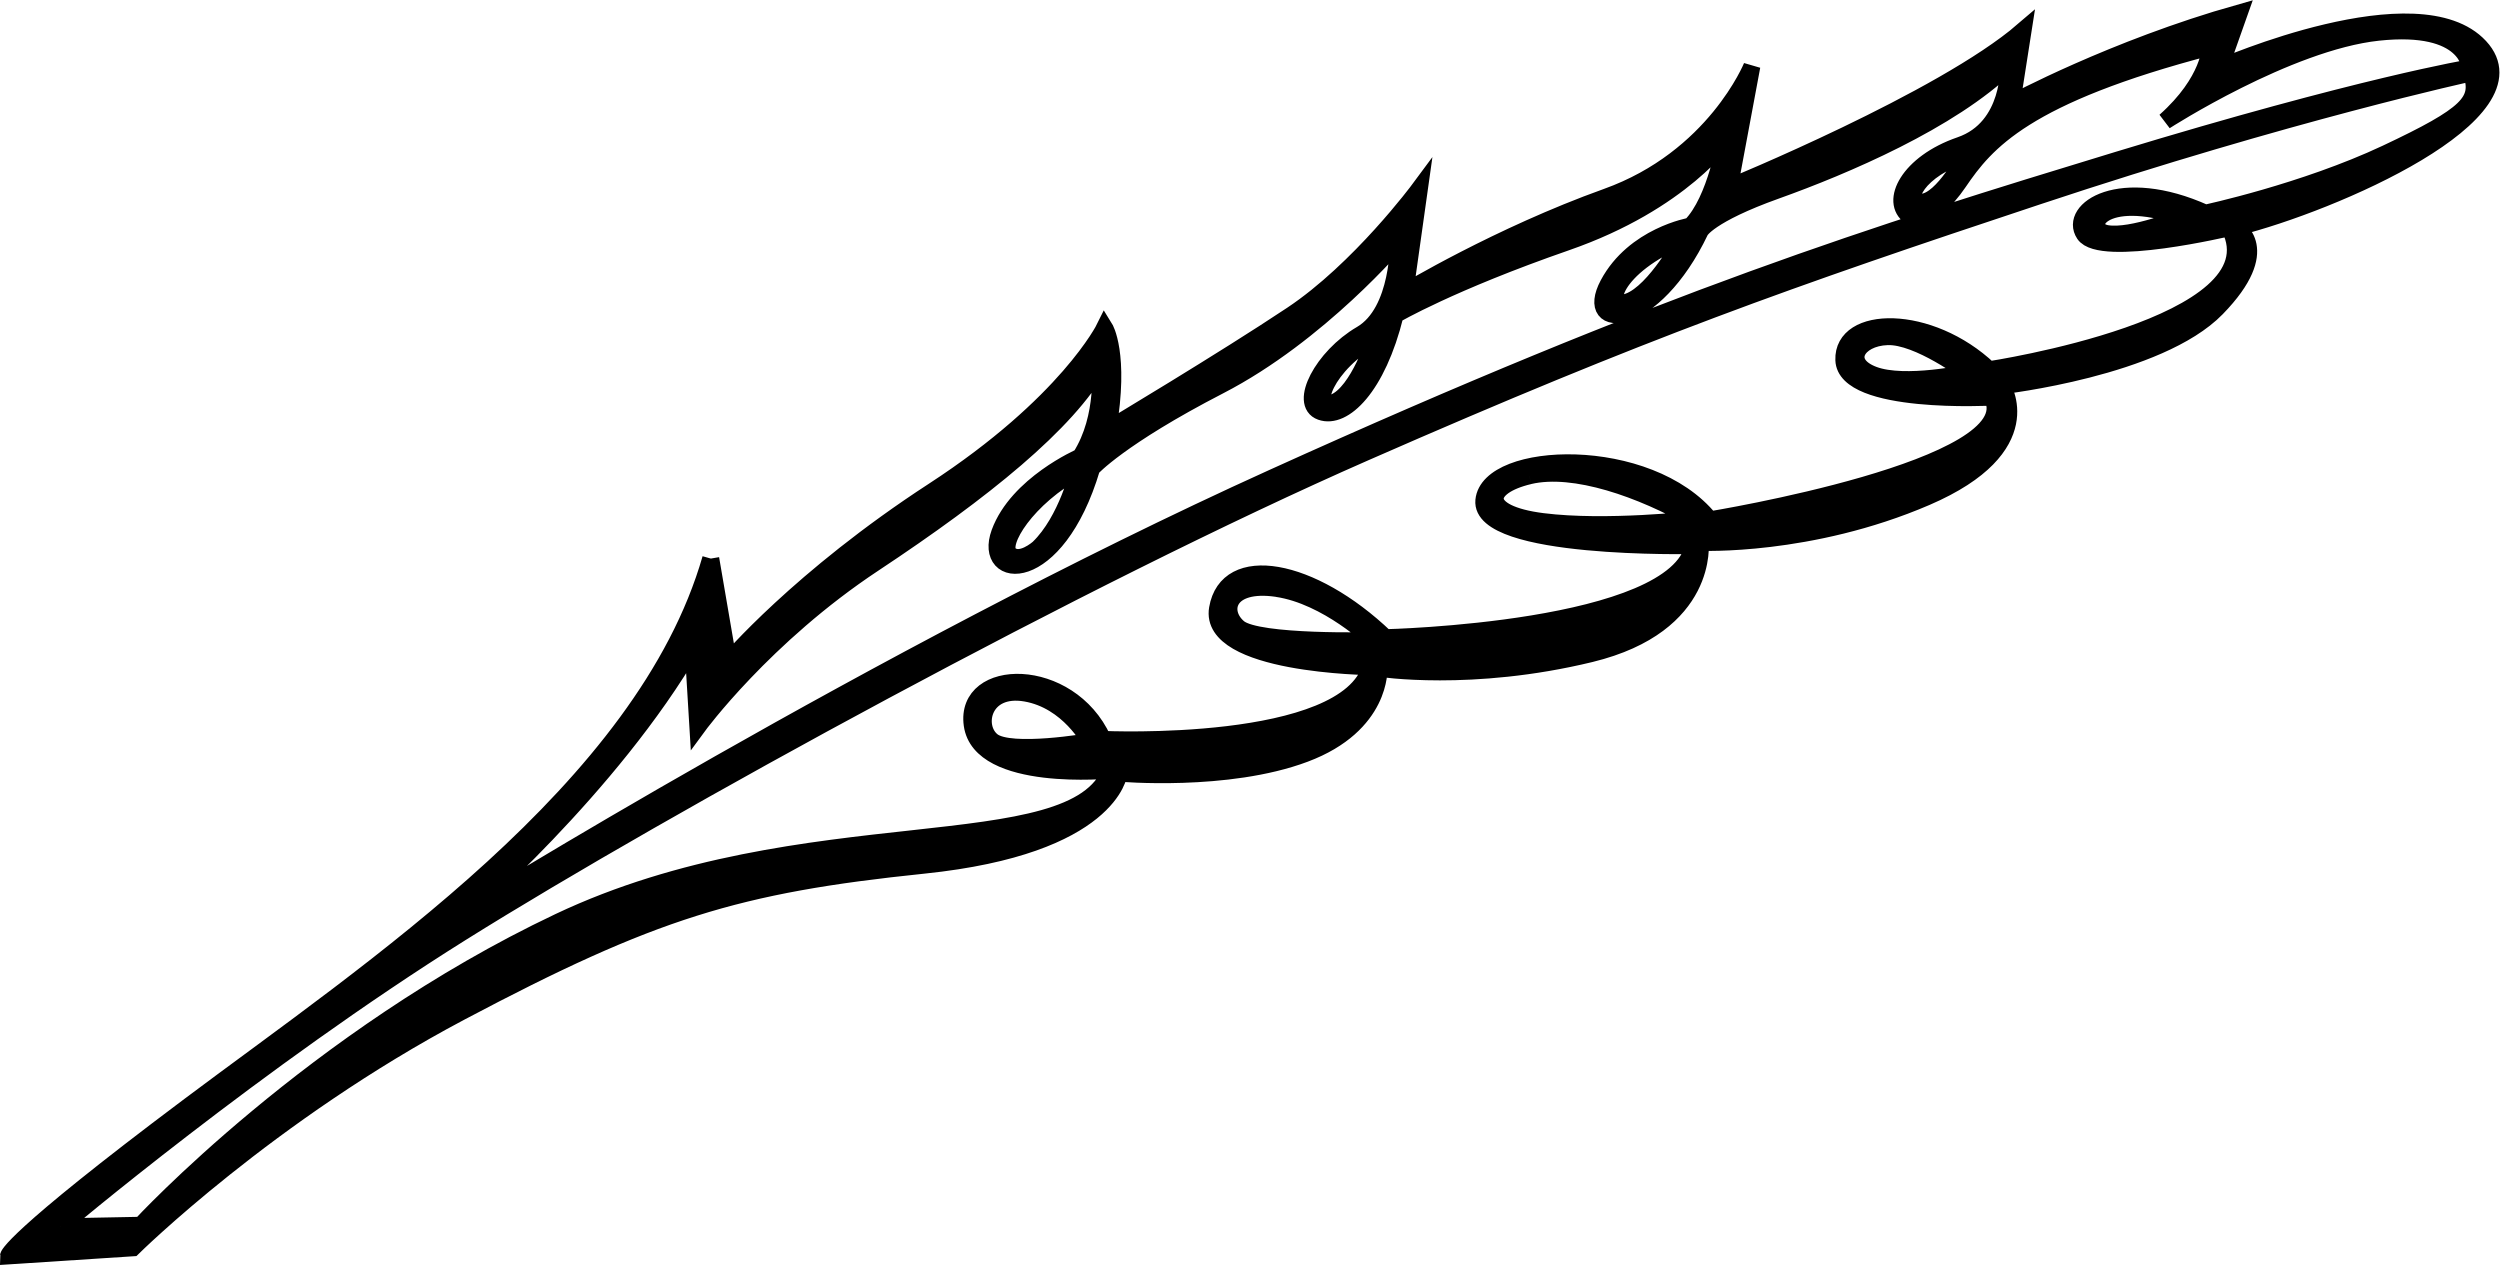 <?xml version="1.0" encoding="UTF-8" standalone="no"?>
<svg
   xmlns:dc="http://purl.org/dc/elements/1.1/"
   xmlns:cc="http://creativecommons.org/ns#"
   xmlns:rdf="http://www.w3.org/1999/02/22-rdf-syntax-ns#"
   xmlns:svg="http://www.w3.org/2000/svg"
   xmlns="http://www.w3.org/2000/svg"
   xmlns:sodipodi="http://sodipodi.sourceforge.net/DTD/sodipodi-0.dtd"
   xmlns:inkscape="http://www.inkscape.org/namespaces/inkscape"
   version="1.1"
   id="svg2"
   xml:space="preserve"
   width="78.641"
   height="39.79"
   viewBox="0 0 78.641 39.79"
   sodipodi:docname="vectorian094.pdf"><defs
     id="defs6" /><sodipodi:namedview
     pagecolor="#ffffff"
     bordercolor="#666666"
     borderopacity="1"
     objecttolerance="10"
     gridtolerance="10"
     guidetolerance="10"
     inkscape:pageopacity="0"
     inkscape:pageshadow="2"
     inkscape:window-width="640"
     inkscape:window-height="480"
     id="namedview4" /><g
     id="g10"
     inkscape:groupmode="layer"
     inkscape:label="vectorian094"
     transform="matrix(1.333,0,0,-1.333,0.266,39.507)"><g
       id="g12"
       transform="translate(72,-41.905)"><g
         id="g14"
         transform="translate(-71.981,41.944)"><g
           id="g16"><g
             id="g18"><path
               d="m 23.987,13.242 c -1.017,0.176 -1.217,-0.789 -0.79,-1.128 0.427,-0.339 2.307,-0.013 2.307,-0.013 0,0 -0.503,0.965 -1.517,1.141 m 5.93,2.47 c -1.191,0.175 -1.354,-0.552 -0.904,-0.928 0.453,-0.376 3.186,-0.301 3.186,-0.301 0,0 -1.092,1.052 -2.283,1.228 m 5.955,2.659 c -1.066,-0.251 -1.179,-0.891 0.313,-1.079 1.492,-0.189 3.587,0.051 3.587,0.051 -1.253,0.714 -2.835,1.278 -3.9,1.029 m 8.45,3.283 c -0.727,-0.025 -1.066,-0.626 -0.325,-0.902 0.74,-0.276 2.218,0.05 2.218,0.05 0,0 -1.165,0.878 -1.893,0.852 m 5.179,2.433 c 0.589,-0.1 1.78,0.389 1.78,0.389 -1.93,0.652 -2.37,-0.288 -1.78,-0.389 m -4.362,0.74 c 0.499,0.039 1.064,1.142 1.064,1.142 -1.165,-0.339 -1.568,-1.18 -1.064,-1.142 m -6.923,-2.345 c 0.641,0.238 1.316,1.517 1.316,1.517 -1.691,-0.677 -1.956,-1.755 -1.316,-1.517 M 31.259,20.1 c 0.589,0.238 0.99,1.554 0.99,1.554 -1.191,-0.639 -1.58,-1.792 -0.99,-1.554 M 23.597,16.527 c 0.251,-0.252 0.69,0.138 0.69,0.138 0.677,0.652 0.954,1.855 0.954,1.855 -1.229,-0.665 -1.894,-1.743 -1.643,-1.993 M 1.201,0.648 3.106,0.685 c 0,0 4.076,4.42 9.866,7.162 5.79,2.743 12.15,1.295 13.027,3.58 0,0 -3.085,-0.305 -3.276,1.068 -0.191,1.371 2.285,1.41 3.085,-0.344 0,0 5.752,-0.266 6.323,1.715 0,0 -3.847,0.038 -3.619,1.371 0.228,1.333 2.21,0.99 3.963,-0.686 0,0 6.856,0.153 7.275,2.173 0,0 -5.065,-0.115 -4.953,1.065 0.115,1.182 3.887,1.334 5.334,-0.457 0,0 7.502,1.219 6.665,2.895 0,0 -3.468,-0.191 -3.504,0.876 -0.04,1.066 2.019,1.104 3.427,-0.229 0,0 6.857,1.029 5.675,3.352 0,0 -3.046,-0.724 -3.427,-0.152 -0.38,0.571 0.838,1.409 2.858,0.495 0,0 2.323,0.496 4.265,1.409 1.944,0.915 2.236,1.23 2.013,1.901 0,0 -4.262,-0.925 -10.219,-2.906 C 41.931,22.995 38.625,21.829 31.999,18.923 25.372,16.018 15.49,10.604 10.667,7.587 5.846,4.57 1.201,0.648 1.201,0.648 m 9.484,7.351 c 0,0 9.791,6.095 19.123,10.323 9.334,4.229 14.209,5.752 19.961,7.504 5.753,1.752 8.304,2.172 8.304,2.172 0,0 -0.038,1.067 -2.171,0.839 -2.133,-0.229 -5.028,-2.096 -5.028,-2.096 1.068,0.951 1.068,1.752 1.068,1.752 -4.382,-1.143 -5.296,-2.248 -5.942,-3.2 -0.65,-0.952 -1.143,-0.799 -1.143,-0.799 -0.496,0.342 -0.039,1.256 1.18,1.675 1.22,0.418 1.144,1.904 1.144,1.904 -1.372,-1.333 -3.886,-2.399 -5.485,-2.971 -1.6,-0.572 -1.791,-0.952 -1.791,-0.952 -1.105,-2.324 -2.781,-2.4 -2.172,-1.258 0.61,1.144 1.944,1.373 1.944,1.373 0.609,0.609 0.837,2.094 0.837,2.094 0,0 -1.028,-1.524 -3.771,-2.477 -2.742,-0.952 -4.037,-1.713 -4.037,-1.713 -0.421,-1.714 -1.22,-2.477 -1.753,-2.286 -0.534,0.19 0.039,1.296 0.952,1.828 0.915,0.534 0.877,2.21 0.877,2.21 0,0 -1.867,-2.21 -4.228,-3.427 -2.363,-1.22 -3.009,-1.944 -3.009,-1.944 -0.838,-2.818 -2.591,-2.667 -2.173,-1.523 0.419,1.142 1.905,1.789 1.905,1.789 0.609,0.952 0.457,2.171 0.457,2.171 -0.763,-1.371 -2.742,-2.971 -5.332,-4.686 -2.591,-1.713 -4.153,-3.847 -4.153,-3.847 l -0.115,1.906 c -1.943,-3.353 -5.448,-6.362 -5.448,-6.362 m 5.868,8.419 0.418,-2.438 c 0,0 1.676,1.981 4.838,4.037 3.16,2.058 4.039,3.848 4.039,3.848 0,0 0.38,-0.609 0.076,-2.4 0,0 2.742,1.639 4.341,2.705 1.602,1.067 3.011,2.972 3.011,2.972 l -0.343,-2.438 c 0,0 2.21,1.333 4.761,2.248 2.552,0.914 3.428,3.085 3.428,3.085 l -0.533,-2.857 c 0,0 5.028,2.057 6.933,3.696 l -0.268,-1.714 c 0,0 2.4,1.296 5.371,2.134 l -0.458,-1.296 c 0,0 4.685,2.057 6.134,0.495 1.447,-1.561 -3.467,-3.695 -5.754,-4.265 0,0 0.915,-0.497 -0.456,-1.905 -1.371,-1.409 -5.067,-1.829 -5.067,-1.829 0,0 0.954,-1.447 -1.789,-2.629 -2.743,-1.181 -5.333,-1.066 -5.333,-1.066 0,0 0.229,-1.944 -2.589,-2.63 -2.82,-0.685 -4.991,-0.342 -4.991,-0.342 0,0 0.076,-1.333 -1.753,-2.018 -1.828,-0.686 -4.38,-0.457 -4.38,-0.457 0,0 -0.19,-1.714 -4.609,-2.172 C 17.162,8.724 15.181,8.113 10.648,5.714 6.114,3.314 2.914,0.152 2.914,0.152 l -2.933,-0.191 c 0,0 7.1e-4,0.344 4.268,3.543 4.265,3.2 10.741,7.467 12.304,12.914"
               style="fill:#000000;fill-opacity:1;fill-rule:nonzero;stroke:#000000;stroke-width:0.399;stroke-linecap:butt;stroke-linejoin:miter;stroke-miterlimit:10;stroke-dasharray:none;stroke-opacity:1"
               id="path20" /></g></g></g></g></g></svg>
